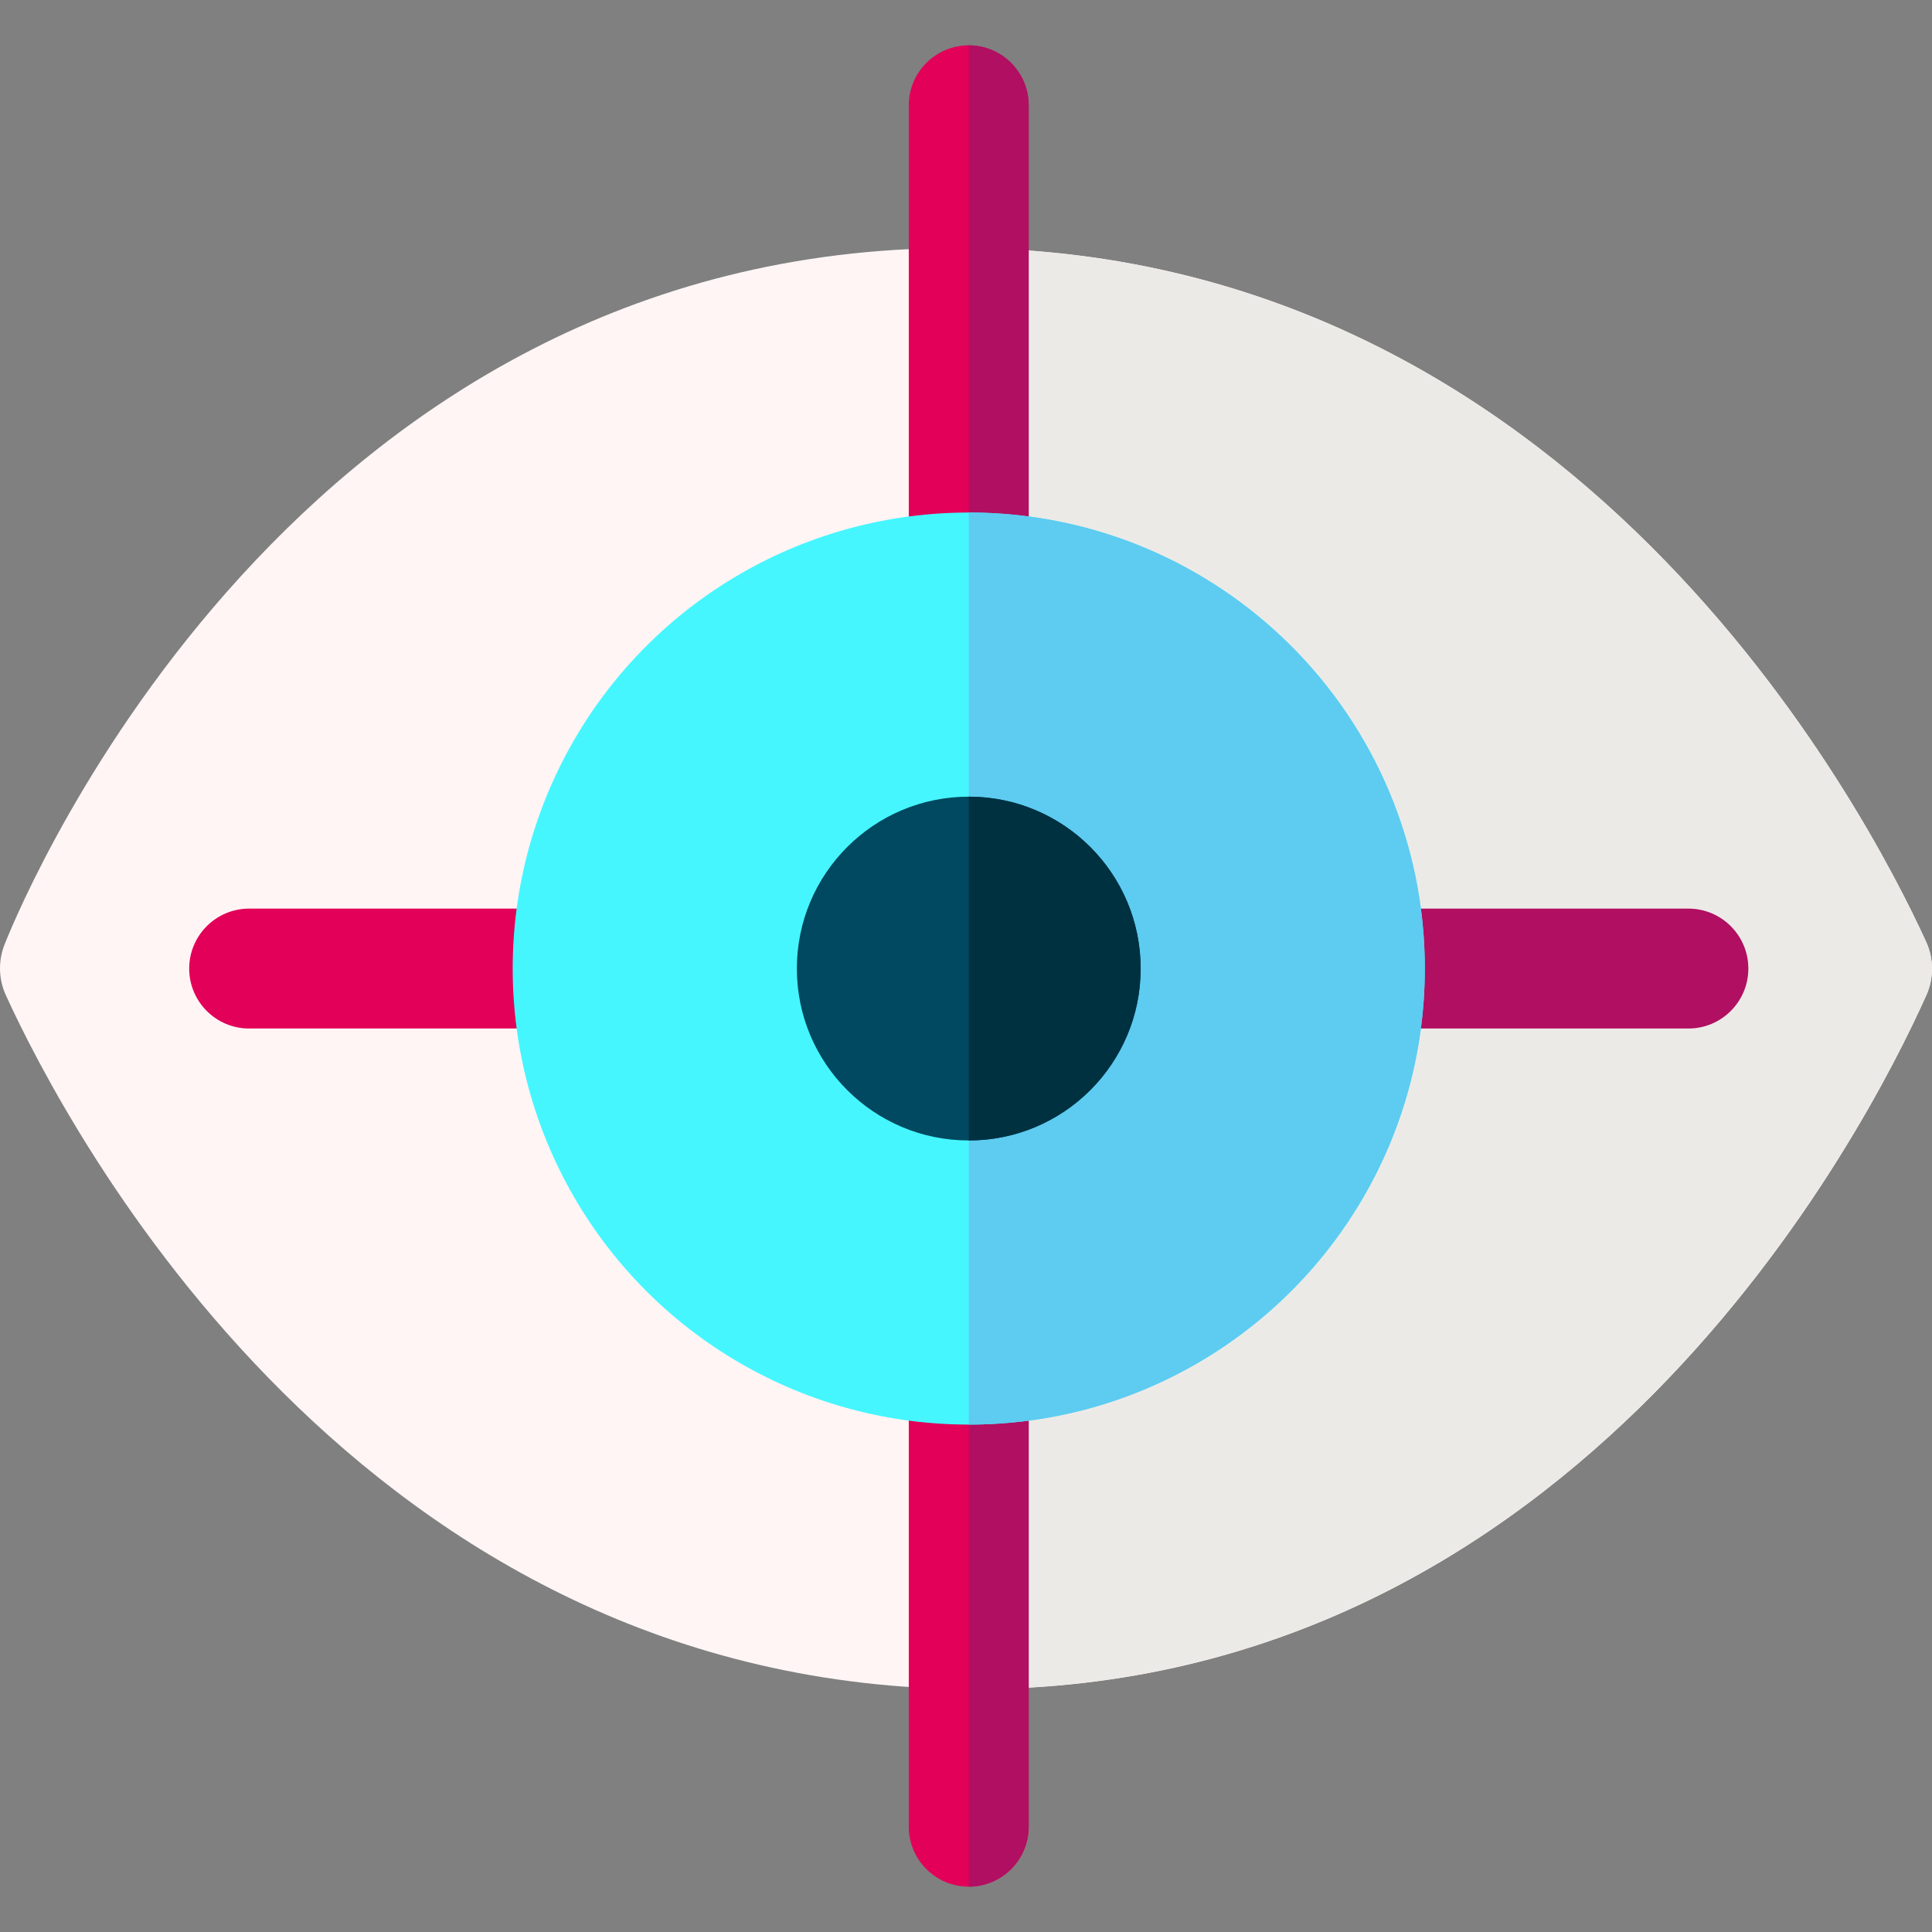 <svg id="Layer_1" enable-background="new 0 0 512 512" height="512" viewBox="0 0 512 512" width="512" xmlns="http://www.w3.org/2000/svg"><rect x="0" y="0" width="512" height="512" fill="#808080" stroke="none"/><g><path d="m1.383 249.867c-1.901 4.451-1.841 9.489.173 13.89 16.202 35.414 93.847 183.89 256.83 183.89 159.935 0 235.926-147.77 252.117-183.896 2.02-4.507 1.994-9.654-.061-14.145-16.202-35.418-93.833-183.888-256.812-183.888-175.205.001-246.779 170.517-252.247 184.149z" fill="#fff5f5"/><path d="m256.732 65.719v381.861c.554.003 1.098.023 1.654.023 159.935 0 235.926-147.77 252.117-183.896 2.02-4.507 1.994-9.654-.061-14.145-16.099-35.191-92.858-181.966-253.71-183.843z" fill="#eceae7"/><g><path d="m143.237 272.567h-77.21c-8.775 0-15.888-7.114-15.888-15.888 0-8.775 7.114-15.888 15.888-15.888h77.21c8.775 0 15.888 7.114 15.888 15.888.001 8.774-7.113 15.888-15.888 15.888z" fill="#e20059"/></g><g><path d="m447.442 272.567h-77.215c-8.775 0-15.888-7.114-15.888-15.888 0-8.775 7.114-15.888 15.888-15.888h77.215c8.775 0 15.888 7.114 15.888 15.888.001 8.774-7.113 15.888-15.888 15.888z" fill="#b10f61"/></g><g><path d="m256.723 159.08c-8.775 0-15.888-7.114-15.888-15.888v-115.286c0-8.775 7.114-15.888 15.888-15.888 8.775 0 15.888 7.114 15.888 15.888v115.286c0 8.774-7.113 15.888-15.888 15.888z" fill="#e20059"/></g><g><path d="m256.723 499.982c-8.775 0-15.888-7.114-15.888-15.888v-113.929c0-8.775 7.114-15.888 15.888-15.888 8.775 0 15.888 7.114 15.888 15.888v113.929c0 8.775-7.113 15.888-15.888 15.888z" fill="#e20059"/></g><path d="m256.732 12.018v147.062c8.771-.005 15.879-7.116 15.879-15.888v-115.287c0-8.771-7.108-15.883-15.879-15.887z" fill="#b10f61"/><path d="m256.732 354.277v145.705c8.771-.005 15.879-7.116 15.879-15.888v-113.93c0-8.771-7.108-15.883-15.879-15.887z" fill="#b10f61"/><ellipse cx="256.732" cy="256.678" fill="#45f6ff" rx="120.861" ry="120.852"/><path d="m377.593 256.678c0-66.745-54.111-120.852-120.861-120.852v241.704c66.749 0 120.861-54.107 120.861-120.852z" fill="#5ecbf1"/><ellipse cx="256.732" cy="256.679" fill="#004960" rx="45.556" ry="45.553"/><path d="m302.288 256.679c0-25.158-20.396-45.553-45.556-45.553v91.105c25.16 0 45.556-20.394 45.556-45.552z" fill="#003140"/></g></svg>